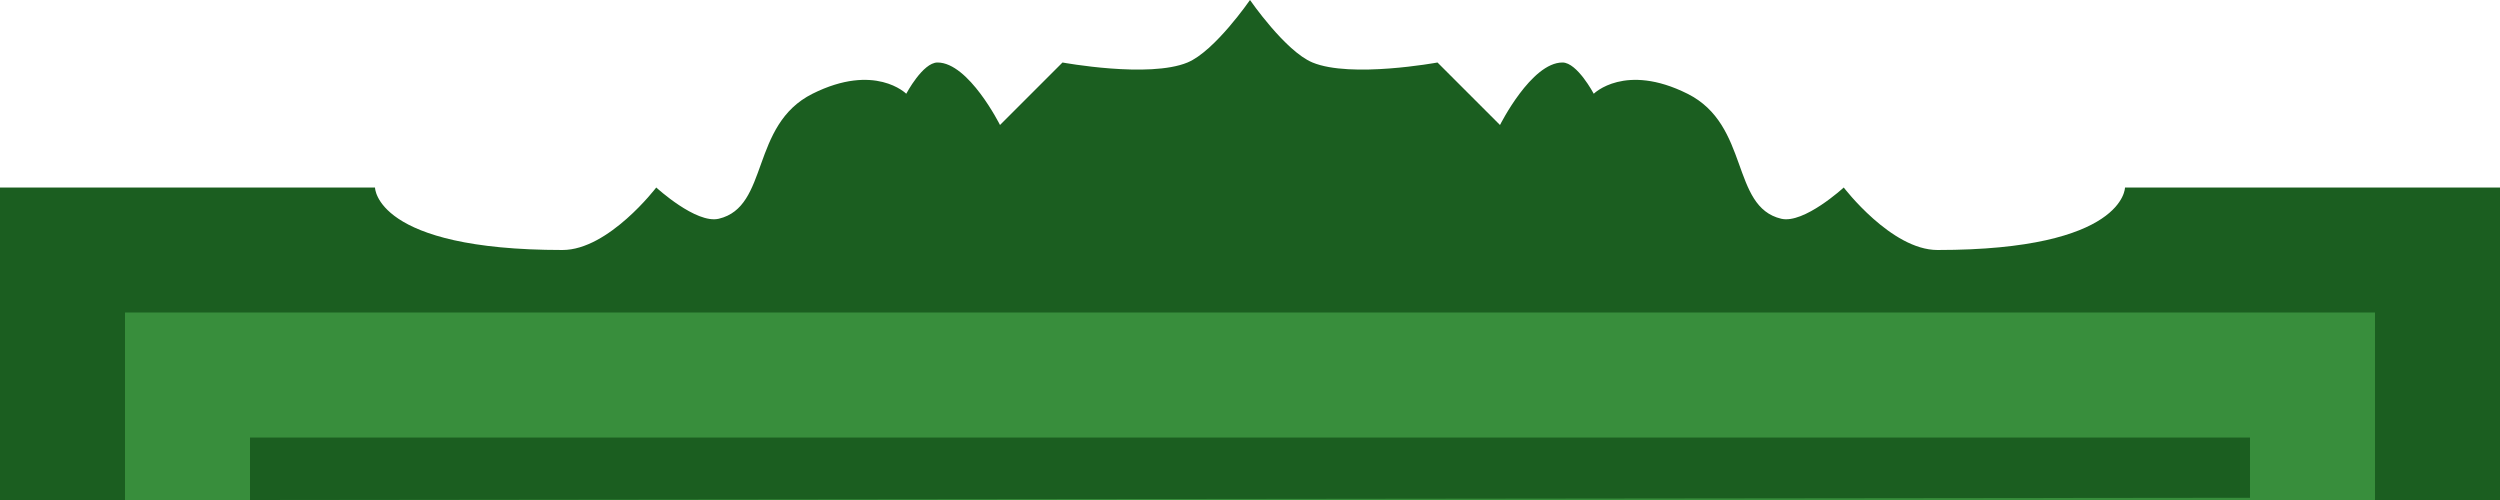 <?xml version="1.0" encoding="UTF-8" standalone="no"?>
<!-- Created with Inkscape (http://www.inkscape.org/) -->

<svg
   xmlns:dc="http://purl.org/dc/elements/1.1/"
   xmlns:cc="http://creativecommons.org/ns#"
   xmlns:rdf="http://www.w3.org/1999/02/22-rdf-syntax-ns#"
   xmlns:svg="http://www.w3.org/2000/svg"
   xmlns="http://www.w3.org/2000/svg"
   xmlns:sodipodi="http://sodipodi.sourceforge.net/DTD/sodipodi-0.dtd"
   xmlns:inkscape="http://www.inkscape.org/namespaces/inkscape"
   width="400"
   height="80"
   viewBox="0 0 400 80"
   id="svg2"
   version="1.1"
   inkscape:version="0.91 r13725"
   sodipodi:docname="topFrame.svg">
  <defs
     id="defs4" />
  <sodipodi:namedview
     id="base"
     pagecolor="#ffffff"
     bordercolor="#666666"
     borderopacity="1.0"
     inkscape:pageopacity="0.0"
     inkscape:pageshadow="2"
     inkscape:zoom="1.4"
     inkscape:cx="130.38194"
     inkscape:cy="31.025838"
     inkscape:document-units="px"
     inkscape:current-layer="layer1"
     showgrid="true"
     units="px"
     inkscape:snap-bbox="true"
     inkscape:bbox-paths="true"
     inkscape:bbox-nodes="true"
     inkscape:object-paths="true"
     inkscape:snap-intersection-paths="true"
     inkscape:object-nodes="true"
     inkscape:snap-smooth-nodes="true"
     inkscape:window-width="1680"
     inkscape:window-height="986"
     inkscape:window-x="0"
     inkscape:window-y="27"
     inkscape:window-maximized="1">
    <inkscape:grid
       type="xygrid"
       id="grid4136" />
  </sodipodi:namedview>
  <g
     inkscape:label="Layer 1"
     inkscape:groupmode="layer"
     id="layer1"
     transform="translate(0,-972.362)">
    <path
       style="fill:#1b5e20;fill-rule:evenodd;stroke:none;stroke-width:1px;stroke-linecap:butt;stroke-linejoin:miter;stroke-opacity:1"
       d="m 400,1052.362 0,-50 -60,0 c 0,0 0,10 -30,10 -7.381,0 -15,-10 -15,-10 0,0 -6.373,5.856 -10,5 -8.11,-1.915 -5,-15 -15,-20 -10,-5 -15,0 -15,0 0,0 -2.643,-5 -5,-5 -5,0 -10,10 -10,10 l -10,-10 c 0,0 -13.841,2.551 -20,0 -4.355,-1.804 -10,-10 -10,-10 0,0 -5.645,8.196 -10,10 -6.159,2.551 -20,0 -20,0 l -10,10 c 0,0 -5,-10 -10,-10 -2.357,0 -5,5 -5,5 0,0 -5,-5 -15,0 -10,5 -6.89,18.085 -15,20 -3.627,0.856 -10,-5 -10,-5 0,0 -7.619,10 -15,10 -30,0 -30,-10 -30,-10 l -60,0 0,50"
       id="path4165"
       inkscape:connector-curvature="0"
       sodipodi:nodetypes="cccscsscsccscsccscsscsccc" />
    <path
       style="opacity:1;fill:#388e3c;fill-opacity:1;fill-rule:evenodd;stroke:none;stroke-width:3;stroke-linecap:round;stroke-linejoin:round;stroke-miterlimit:4;stroke-dasharray:none;stroke-opacity:1"
       d="m 380,1052.362 0,-30 -360,0 0,30"
       id="path4701"
       inkscape:connector-curvature="0" />
    <path
       style="opacity:1;fill:#1b5e20;fill-opacity:1;fill-rule:evenodd;stroke:none;stroke-width:3;stroke-linecap:round;stroke-linejoin:round;stroke-miterlimit:4;stroke-dasharray:none;stroke-opacity:1"
       d="m 360,1052.005 0,-9.643 -320,0 0,10"
       id="path4742"
       inkscape:connector-curvature="0" />
  </g>
</svg>

